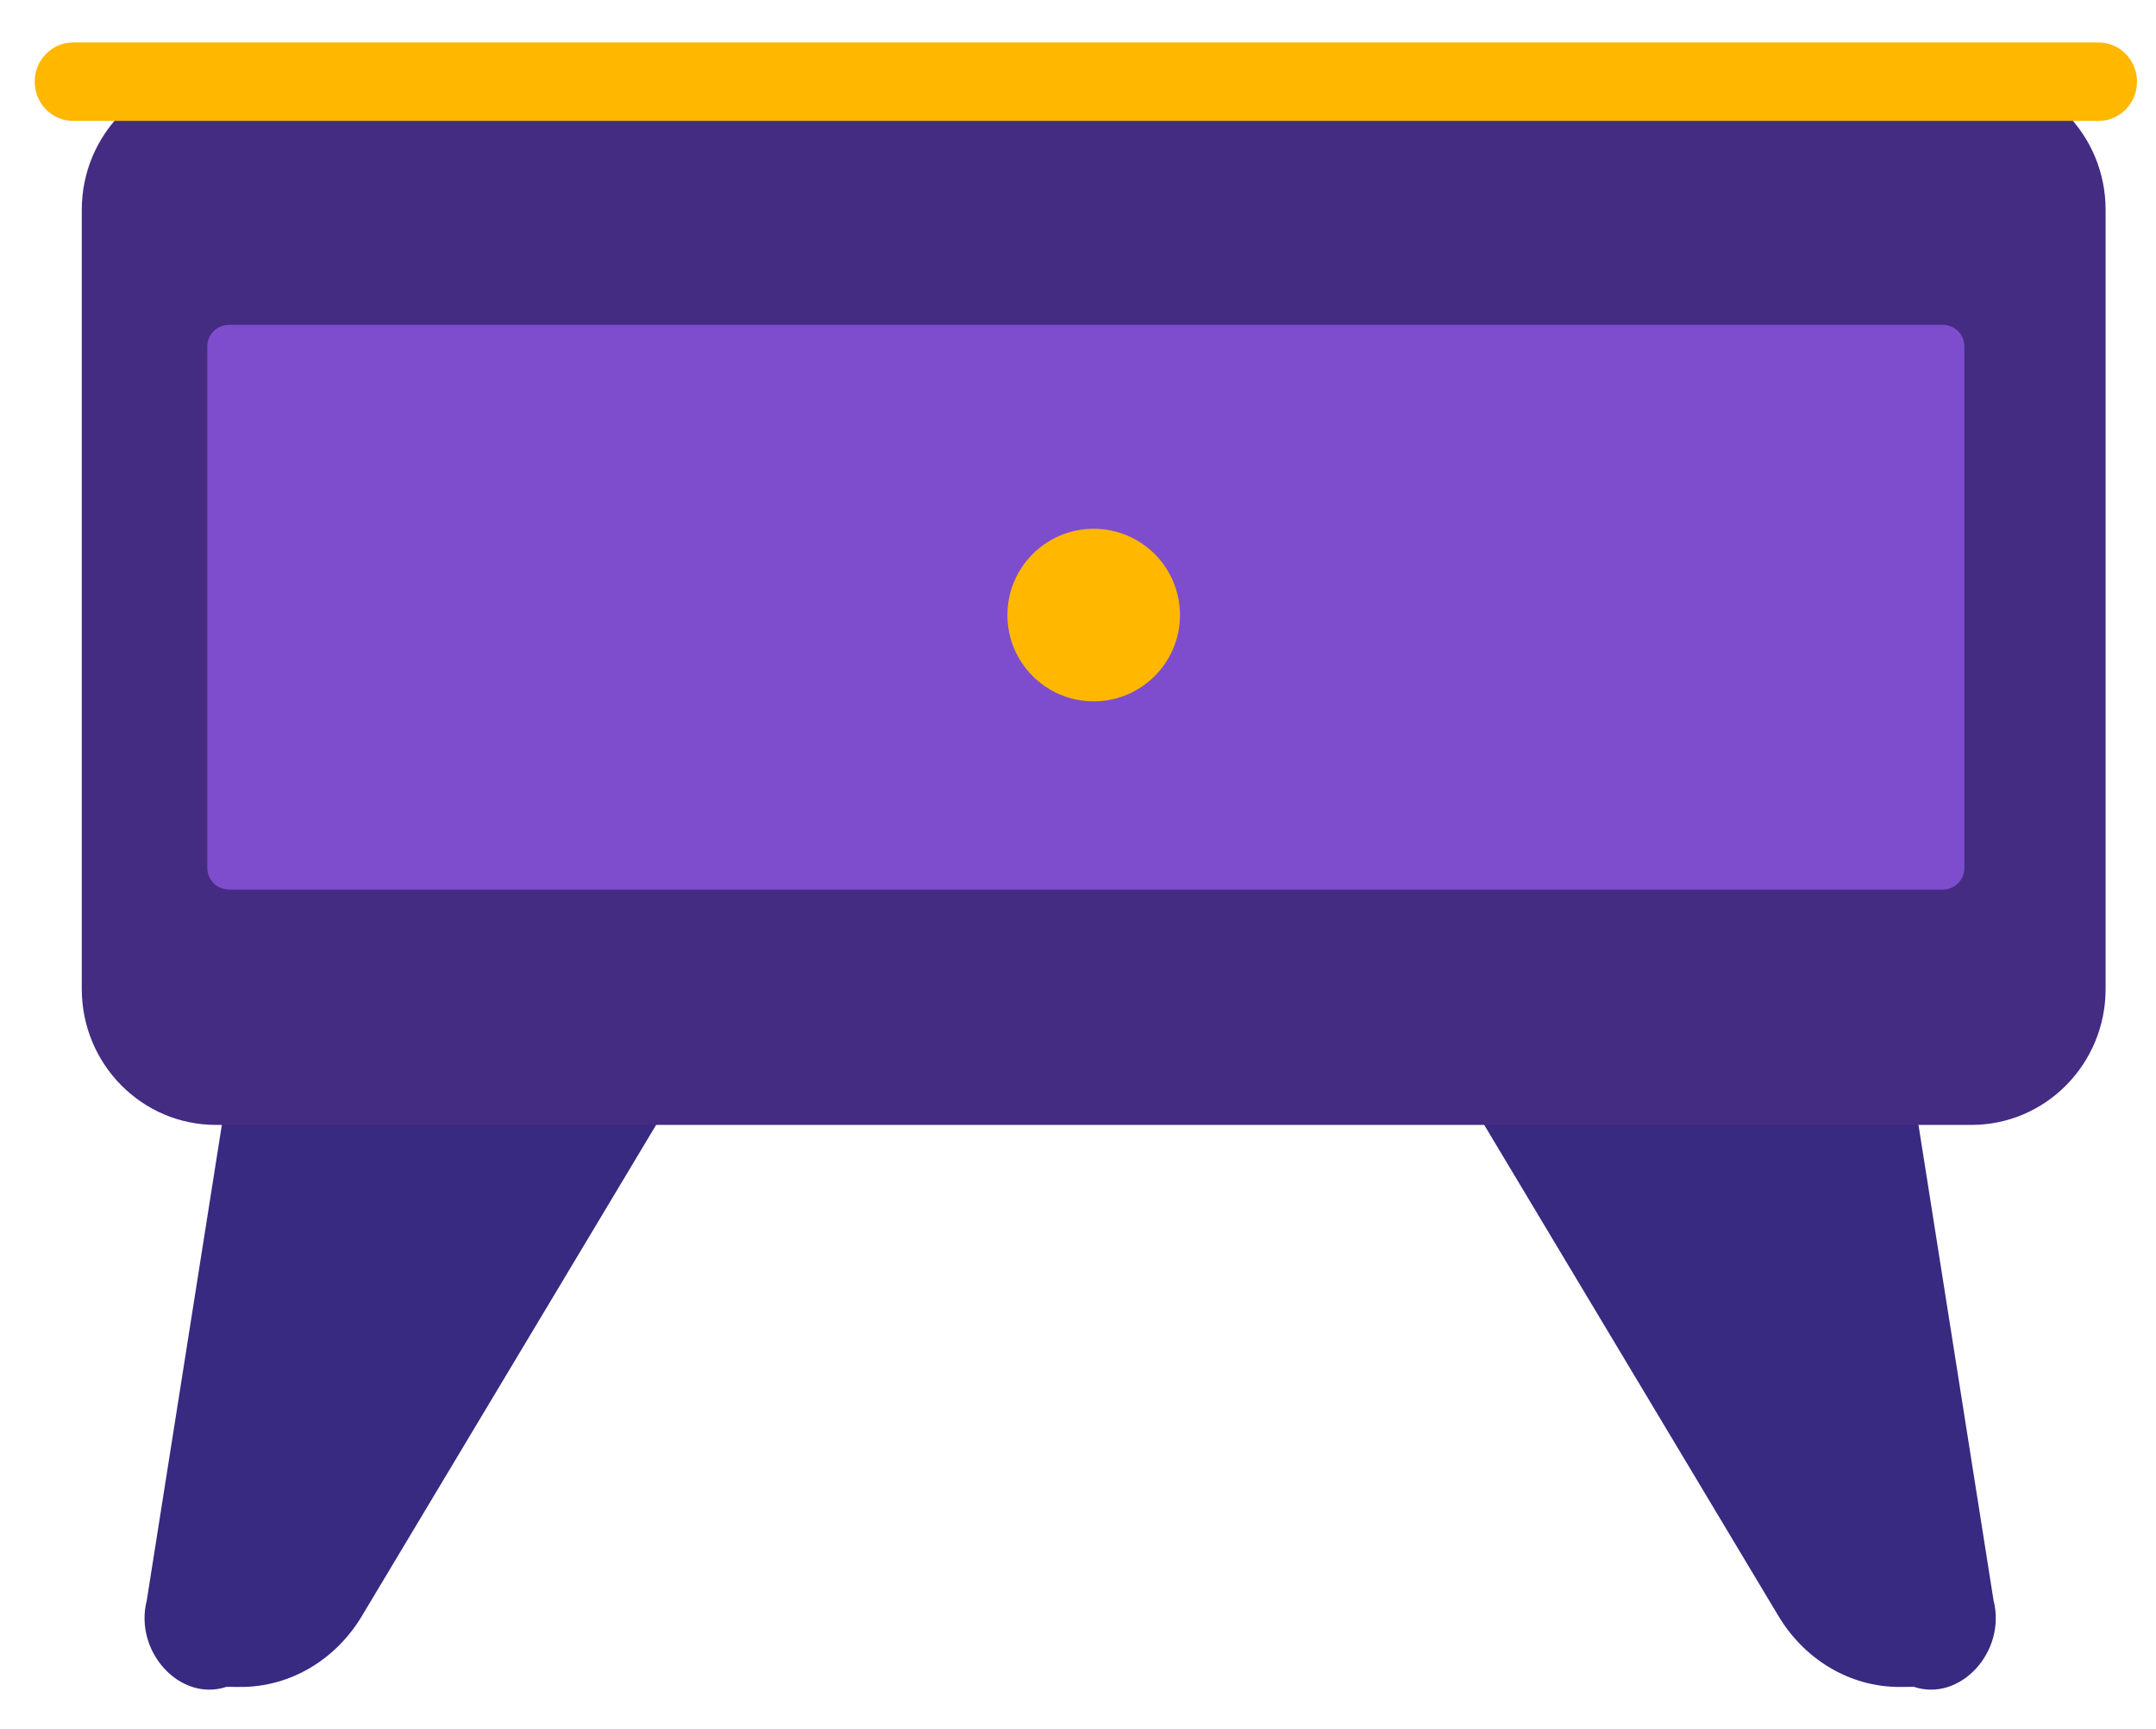 <svg viewBox="50.787 28.293 137.425 110.196" xmlns="http://www.w3.org/2000/svg" overflow="visible" xmlns:xlink="http://www.w3.org/1999/xlink" xmlns:blush="http://design.blush" width="137.425px" height="110.196px"><g id="Master/Stickers/Side Table" stroke="none" stroke-width="1" fill="none" fill-rule="evenodd" blush:i="0"><g id="Desk" transform="translate(53, 31)" blush:i="0.0"><path d="M13.146,61.282 L7.143,99.308 C6.309,102.583 9.277,105.804 12.223,104.82 L13.088,104.827 C16.337,104.846 19.252,103.035 20.896,100.237 C20.905,100.222 20.913,100.211 20.92,100.195 L45,60 L13.146,61.282 Z" id="Fill-187" fill="#382981" blush:i="0.0.0"/><path d="M118.854,61.282 L124.857,99.308 C125.691,102.583 122.723,105.804 119.777,104.82 L118.912,104.827 C115.663,104.846 112.748,103.035 111.107,100.237 C111.098,100.222 111.089,100.211 111.08,100.195 L87,60 L118.854,61.282 Z" id="Fill-189" fill="#382981" blush:i="0.0.1"/><path d="M123.45,69 L11.55,69 C6.828,69 3,65.121 3,60.336 L3,10.666 C3,5.881 6.828,2 11.55,2 L123.45,2 C128.172,2 132,5.881 132,10.666 L132,60.336 C132,65.121 128.172,69 123.45,69" id="Fill-191" fill="#432C82" blush:i="0.0.2"/><path d="M121.61,54 L12.39,54 C11.622,54 11,53.386 11,52.629 L11,19.371 C11,18.611 11.622,18 12.39,18 L121.61,18 C122.378,18 123,18.611 123,19.371 L123,52.629 C123,53.386 122.378,54 121.61,54" id="Fill-193" fill="#7E4DCD" blush:i="0.0.3"/><path d="M73,36.5 C73,39.537 70.536,42 67.499,42 C64.462,42 62,39.537 62,36.5 C62,33.463 64.462,31 67.499,31 C70.536,31 73,33.463 73,36.5" id="Fill-195" fill="#FFB700" blush:i="0.0.4"/><path d="M131.556,5 L2.444,5 C1.095,5 0,3.883 0,2.499 C0,1.12 1.095,2.27373675e-13 2.444,2.27373675e-13 L131.556,2.27373675e-13 C132.905,2.27373675e-13 134,1.12 134,2.499 C134,3.883 132.905,5 131.556,5" id="Fill-197" fill="#FFB700" blush:i="0.0.5"/></g></g></svg>